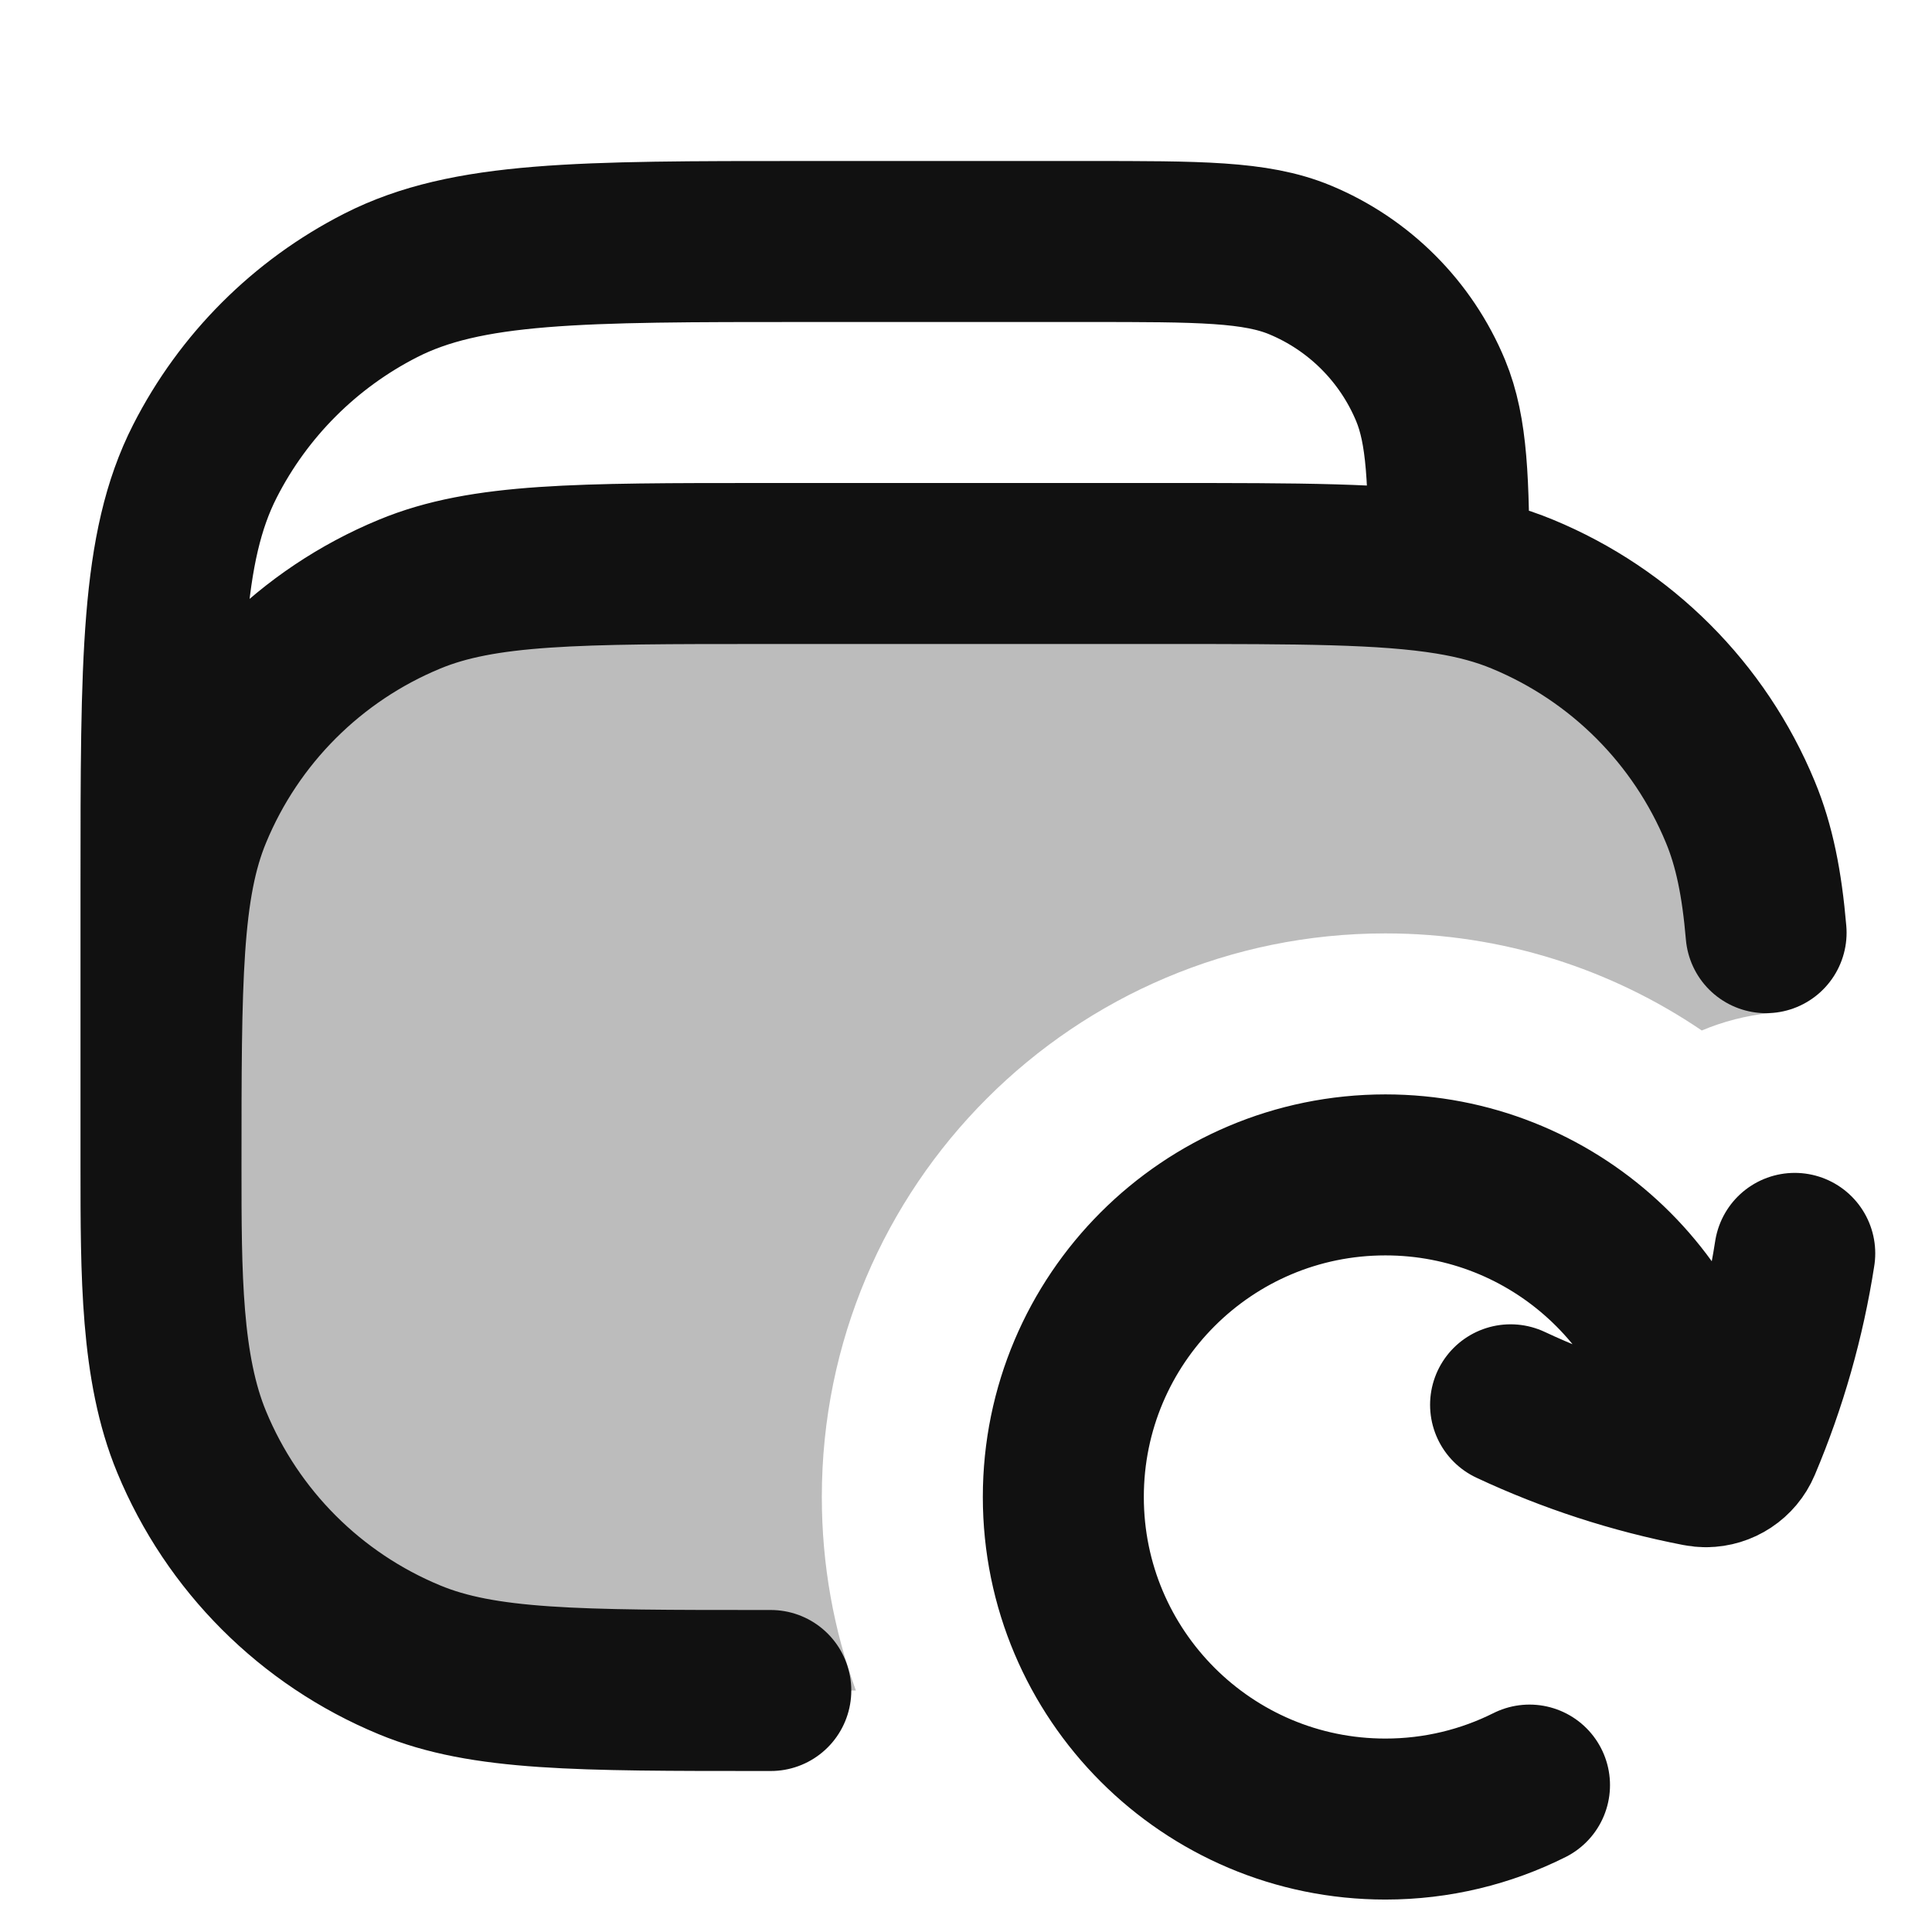 <svg width="24" height="24" viewBox="0 0 24 24" fill="none" xmlns="http://www.w3.org/2000/svg">
<path opacity="0.28" d="M2.381 10.087C2 11.005 2 12.17 2 14.5C2 15.83 2 16.995 2.381 17.913C2.888 19.139 3.861 20.112 5.087 20.619C6.005 21 7.17 21 9.5 21H10.632C10.358 20.25 10.209 19.441 10.209 18.596C10.209 14.729 13.343 11.595 17.21 11.595C18.667 11.595 20.019 12.04 21.14 12.801C21.407 12.689 21.692 12.615 21.987 12.585C21.961 11.447 21.878 10.71 21.619 10.087C21.112 8.861 20.139 7.888 18.913 7.381C18.639 7.267 18.343 7.187 18 7.131C17.195 7 16.134 7 14.5 7H9.5C7.17 7 6.005 7 5.087 7.381C3.861 7.888 2.888 8.861 2.381 10.087Z" fill="#111111"/>
<path d="M22.295 15.57C22.169 16.383 21.943 17.177 21.623 17.933C21.549 18.109 21.378 18.219 21.193 18.22M18.765 17.451C19.51 17.8 20.295 18.055 21.101 18.211C21.132 18.217 21.163 18.22 21.193 18.22M21.193 18.22C21.004 16.187 19.293 14.595 17.21 14.595C15 14.595 13.209 16.386 13.209 18.596C13.209 20.806 15 22.597 17.21 22.597C17.853 22.597 18.461 22.445 19 22.175M2 14.5V11C2 8.2 2 6.8 2.545 5.73C3.024 4.789 3.789 4.024 4.73 3.545C5.8 3 7.2 3 10 3H13.5C14.898 3 15.597 3 16.148 3.228C16.883 3.533 17.467 4.117 17.772 4.852C17.979 5.353 17.998 5.975 18 7.131M2 14.5C2 15.83 2 16.995 2.381 17.913C2.888 19.139 3.861 20.112 5.087 20.619C6.005 21 7.17 21 9.5 21H9.575M2 14.5C2 12.17 2 11.005 2.381 10.087C2.888 8.861 3.861 7.888 5.087 7.381C6.005 7 7.17 7 9.5 7H14.5C16.134 7 17.195 7 18 7.131M18 7.131C18.343 7.187 18.639 7.267 18.913 7.381C20.139 7.888 21.112 8.861 21.619 10.087C21.793 10.506 21.887 10.977 21.939 11.586" stroke="#111111" stroke-width="2" stroke-linecap="round" stroke-linejoin="round"/>
</svg>
